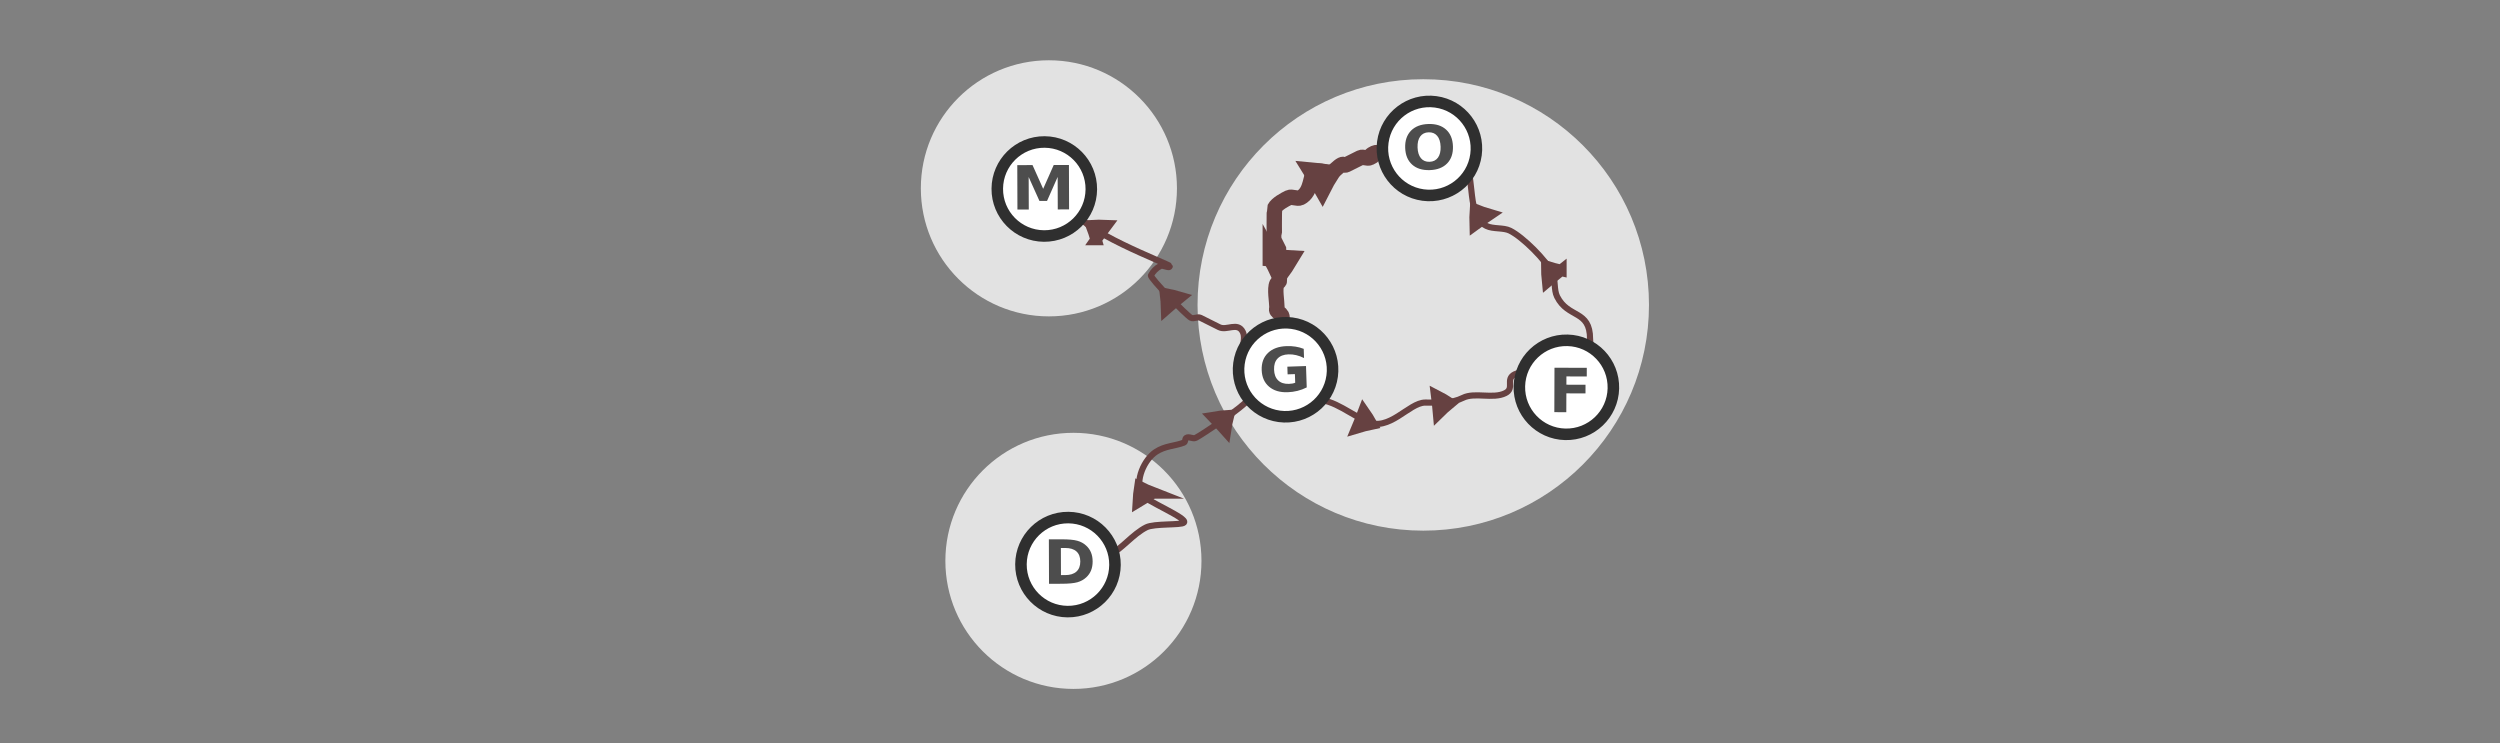<?xml version="1.0" encoding="UTF-8" standalone="no"?>
<svg
   xmlns:dc="http://purl.org/dc/elements/1.1/"
   xmlns:cc="http://creativecommons.org/ns#"
   xmlns:rdf="http://www.w3.org/1999/02/22-rdf-syntax-ns#"
   xmlns:svg="http://www.w3.org/2000/svg"
   xmlns="http://www.w3.org/2000/svg"
   xmlns:xlink="http://www.w3.org/1999/xlink"
   xmlns:sodipodi="http://sodipodi.sourceforge.net/DTD/sodipodi-0.dtd"
   xmlns:inkscape="http://www.inkscape.org/namespaces/inkscape"
   viewBox="0 0 595.3 177"
   version="1.1"
   id="svg3397"
   sodipodi:docname="preorder_map_equivalence.svg"
   inkscape:version="0.92.5 (2060ec1f9f, 2020-04-08)">
  <rect x="0" y="0" width="595.3" height="177" fill="#808080" stroke="none"/>
  <defs
     id="defs3401">
    <linearGradient
       inkscape:collect="always"
       id="linearGradient36416">
      <stop
         style="stop-color:#bb5353;stop-opacity:1;"
         offset="0"
         id="stop36412" />
      <stop
         style="stop-color:#bb5353;stop-opacity:0;"
         offset="1"
         id="stop36414" />
    </linearGradient>
    <linearGradient
       gradientTransform="matrix(1.461,0,0,1.461,63.162,-46.121)"
       inkscape:collect="always"
       xlink:href="#linearGradient36416"
       id="linearGradient36418-4"
       x1="-128.342"
       y1="98.777"
       x2="-122.512"
       y2="98.777"
       gradientUnits="userSpaceOnUse" />
  </defs>
  <sodipodi:namedview
     pagecolor="#ffffff"
     bordercolor="#666666"
     borderopacity="1"
     objecttolerance="10"
     gridtolerance="10"
     guidetolerance="10"
     inkscape:pageopacity="0"
     inkscape:pageshadow="2"
     inkscape:window-width="2560"
     inkscape:window-height="1376"
     id="namedview3399"
     showgrid="false"
     inkscape:zoom="2.7348804"
     inkscape:cx="272.17877"
     inkscape:cy="88.160949"
     inkscape:window-x="0"
     inkscape:window-y="27"
     inkscape:window-maximized="1"
     inkscape:current-layer="g2760-8"
     inkscape:document-rotation="0"
     showguides="true"
     inkscape:guide-bbox="true">
    <sodipodi:guide
       position="578.415,-35.59"
       orientation="1,0"
       id="guide3917"
       inkscape:locked="false" />
  </sodipodi:namedview>
  <g
     id="g2760-8"
     transform="matrix(1.192,0,0,1.192,422.396,-13.104)"
     style="stroke:#686868;stroke-width:3;stroke-miterlimit:9;stroke-dasharray:none;stroke-opacity:1">
    <g
       id="g10473"
       transform="matrix(1.137,0,0,1.137,149.218,86.499)">
      <circle
         r="22.498"
         cy="-33.319"
         cx="-258.614"
         id="path36408-7"
         style="opacity:1;fill:#e2e2e2;fill-opacity:1;stroke:none;stroke-width:0.666;stroke-linecap:round;stroke-linejoin:round;stroke-miterlimit:9;stroke-dasharray:none;stroke-dashoffset:0;stroke-opacity:1" />
      <circle
         r="22.498"
         cy="32.133"
         cx="-254.305"
         id="path36408-7-0"
         style="opacity:1;fill:#e2e2e2;fill-opacity:1;stroke:none;stroke-width:0.666;stroke-linecap:round;stroke-linejoin:round;stroke-miterlimit:9;stroke-dasharray:none;stroke-dashoffset:0;stroke-opacity:1" />
      <circle
         r="39.658"
         cy="-12.833"
         cx="-192.84"
         id="path36408"
         style="opacity:1;fill:#e2e2e2;fill-opacity:1;stroke:none;stroke-width:1.173;stroke-linecap:round;stroke-linejoin:round;stroke-miterlimit:9;stroke-dasharray:none;stroke-dashoffset:0;stroke-opacity:1" />
    </g>
    <g
       id="g10312"
       transform="matrix(0.794,0,0,0.794,-15.537,18.201)"
       style="stroke:#664141;stroke-width:3;stroke-miterlimit:9;stroke-dasharray:none;stroke-opacity:1">
      <path
         style="fill:#4d4d4d;fill-opacity:1;stroke:#664141;stroke-width:2.902;stroke-miterlimit:9;stroke-dasharray:none;stroke-opacity:1"
         inkscape:connector-curvature="0"
         id="path1478-7-9-4-2-6-0-3"
         d="m -150.958,51.18 c -0.325,-1.171 -0.721,-2.326 -1.157,-3.478 1.234,-0.072 2.478,-0.079 3.735,-0.022 -0.903,1.22 -1.649,2.139 -2.579,3.5 z" />
      <path
         inkscape:connector-curvature="0"
         id="path34554-0"
         d="m -156.111,43.627 c -0.013,4.929 23.695,13.808 23.695,14.217 0,0.79 -1.663,-0.353 -2.369,0 -0.999,0.5 -1.87,1.37 -2.369,2.369 -0.306,0.611 9.001,10.128 10.07,10.663 0.706,0.353 1.663,-0.353 2.369,0 1.711,0.855 3.028,1.514 4.739,2.369 1.899,0.95 4.625,-1.413 5.924,1.185 1.027,2.054 -1.027,5.647 0,7.701 0.941,1.882 2.406,7.035 1.185,9.478 -0.705,1.409 -11.363,8.643 -13.032,9.478 -0.706,0.353 -1.712,-0.438 -2.369,0 -0.367,0.245 -0.182,1.021 -0.592,1.185 -2.173,0.869 -4.726,0.781 -7.108,2.369 -2.833,1.889 -5.313,7.146 -3.554,10.663 0.776,1.553 11.784,5.987 10.663,7.108 -0.685,0.685 -7.452,0.172 -9.478,1.185 -3.405,1.702 -6.128,5.433 -9.478,7.108 -2.327,1.163 -4.843,1.829 -7.108,2.962 -0.948,0.474 -2.606,-0.474 -3.554,0 -1.66,0.83 -3.416,3.416 -4.739,4.739"
         style="fill:none;stroke:#664141;stroke-width:1.548;stroke-linecap:butt;stroke-linejoin:miter;stroke-miterlimit:9;stroke-dasharray:none;stroke-opacity:1" />
      <path
         inkscape:connector-curvature="0"
         id="path34715-9"
         d="m -103.687,79.169 c -0.591,-1.666 0.786,-4.352 0,-5.924 -0.775,-1.551 -0.286,-2.349 -0.592,-2.962 -0.25,-0.5 -0.875,-0.72 -1.185,-1.185 -0.164,-0.246 0,-0.592 0,-0.889 0,-1.435 -0.628,-4.668 0,-5.924 0.125,-0.25 0.467,-0.343 0.592,-0.592 0.095,-0.191 0.095,-7.51 0,-7.701 -0.428,-0.855 -0.757,-1.514 -1.185,-2.369 -0.103,-0.207 -0.103,-8.087 0,-8.293 0.57,-1.14 2.582,-2.18 3.554,-2.666 0.79,-0.395 2.172,0.395 2.962,0 2.944,-1.472 2.394,-5.936 3.554,-6.516 1.185,-0.592 3.258,0.592 4.443,0 0.883,-0.442 1.466,-1.325 2.369,-1.777 0.632,-0.316 0.553,0.316 1.185,0 1.212,-0.606 2.328,-1.164 3.554,-1.777 0.632,-0.316 1.738,0.316 2.369,0 2.518,-1.259 -1.333,0.074 1.185,-1.185 0.632,-0.316 1.738,0.316 2.369,0 0.841,-0.421 1.994,-1.185 2.962,-1.185"
         style="fill:none;stroke:#664141;stroke-width:3.869;stroke-linecap:butt;stroke-linejoin:miter;stroke-miterlimit:9;stroke-dasharray:none;stroke-opacity:1" />
      <path
         sodipodi:nodetypes="csssscscccccssssc"
         inkscape:connector-curvature="0"
         id="path34558-2"
         d="m -62.813,32.372 c 1.575,-0.788 0.822,-3.439 2.962,-2.369 5.162,2.581 1.277,14.856 7.108,17.771 1.652,0.826 4.271,0.359 5.924,1.185 3.283,1.642 9.038,7.414 10.663,10.663 0.831,1.662 0.318,4.19 1.185,5.924 2.78,5.559 8.293,3.242 8.293,10.663 0,0.731 0.31,2.341 0,2.962 -0.5,0.999 -1.87,1.37 -2.369,2.369 -2.429,4.857 -1.442,0.721 -4.739,2.369 -0.5,0.25 -0.685,0.935 -1.185,1.185 -2.843,1.422 -7.819,-1.422 -10.663,0 -2.473,1.237 0.104,3.502 -2.369,4.739 -3.093,1.547 -7.683,-0.305 -10.663,1.185 -2.95,1.475 -5.907,1.185 -9.478,1.185 -4.141,0 -9.139,7.574 -14.809,4.739 -6.539,-3.269 -8.4,-5.924 -16.586,-5.924"
         style="fill:none;stroke:#664141;stroke-width:1.548;stroke-linecap:butt;stroke-linejoin:miter;stroke-miterlimit:9;stroke-dasharray:none;stroke-opacity:1" />
      <path
         style="fill:#4d4d4d;fill-opacity:1;stroke:#664141;stroke-width:2.902;stroke-miterlimit:9;stroke-dasharray:none;stroke-opacity:1"
         inkscape:connector-curvature="0"
         id="path1478-7-9-4-2-6-0-6-5"
         d="m -133.197,68.53 c -0.033,-1.215 -0.139,-2.431 -0.284,-3.654 1.214,0.228 2.424,0.521 3.63,0.879 -1.171,0.966 -2.116,1.679 -3.346,2.775 z" />
      <path
         inkscape:transform-center-y="0.43770242"
         inkscape:transform-center-x="4.6665544"
         style="fill:#4d4d4d;fill-opacity:1;stroke:#664141;stroke-width:2.902;stroke-miterlimit:9;stroke-dasharray:none;stroke-opacity:1"
         inkscape:connector-curvature="0"
         id="path1478-7-9-4-2-6-0-2-5-4"
         d="m -136.603,114.936 c -1.134,-0.438 -2.244,-0.945 -3.348,-1.492 -0.192,1.221 -0.322,2.459 -0.388,3.715 1.302,-0.779 2.291,-1.432 3.736,-2.223 z" />
      <path
         inkscape:transform-center-y="3.9376395"
         inkscape:transform-center-x="-4.707707"
         style="fill:#4d4d4d;fill-opacity:1;stroke:#664141;stroke-width:4.482;stroke-miterlimit:9;stroke-dasharray:none;stroke-opacity:1"
         inkscape:connector-curvature="0"
         id="path1478-7-9-4-2-6-0-2-5-8-0"
         d="m -106.828,55.79 c 0.726,1.286 1.392,2.629 2.029,4.01 0.869,-1.175 1.694,-2.415 2.475,-3.718 -1.573,-0.097 -2.801,-0.105 -4.504,-0.291 z" />
      <path
         inkscape:transform-center-y="-5.1191539"
         inkscape:transform-center-x="0.17270519"
         style="fill:#4d4d4d;fill-opacity:1;stroke:#664141;stroke-width:4.487;stroke-miterlimit:9;stroke-dasharray:none;stroke-opacity:1"
         inkscape:connector-curvature="0"
         id="path1478-7-9-4-2-6-0-2-5-8-7-5"
         d="m -94.043,38.191 c 0.608,-1.206 1.301,-2.385 2.042,-3.553 -1.5,-0.271 -3.025,-0.474 -4.577,-0.61 0.889,1.452 1.639,2.556 2.535,4.163 z" />
      <path
         inkscape:transform-center-y="1.4016876"
         inkscape:transform-center-x="4.3938467"
         style="fill:#4d4d4d;fill-opacity:1;stroke:#664141;stroke-width:2.902;stroke-miterlimit:9;stroke-dasharray:none;stroke-opacity:1"
         inkscape:connector-curvature="0"
         id="path1478-7-9-4-2-6-0-2-5-8-9-9"
         d="m -34.026,58.951 c -1.188,-0.255 -2.365,-0.581 -3.54,-0.948 0.001,1.236 0.068,2.479 0.199,3.73 1.164,-0.974 2.038,-1.773 3.341,-2.782 z" />
      <path
         inkscape:transform-center-y="-3.8103911"
         inkscape:transform-center-x="-3.9356982"
         style="fill:#4d4d4d;fill-opacity:1;stroke:#664141;stroke-width:2.902;stroke-miterlimit:9;stroke-dasharray:none;stroke-opacity:1"
         inkscape:connector-curvature="0"
         id="path1478-7-9-4-2-6-0-2-5-8-9-6-4"
         d="m -85.213,98.483 c 1.162,-0.355 2.349,-0.64 3.555,-0.891 -0.601,-1.079 -1.264,-2.134 -1.986,-3.163 -0.544,1.417 -0.92,2.54 -1.569,4.054 z" />
      <path
         inkscape:transform-center-y="0.94237197"
         inkscape:transform-center-x="4.5406006"
         style="fill:#4d4d4d;fill-opacity:1;stroke:#664141;stroke-width:2.902;stroke-miterlimit:9;stroke-dasharray:none;stroke-opacity:1"
         inkscape:connector-curvature="0"
         id="path1478-7-9-4-2-6-0-2-5-8-9-4-6"
         d="m -52.049,44.908 c -1.167,-0.34 -2.316,-0.752 -3.462,-1.203 -0.088,1.232 -0.112,2.477 -0.072,3.735 1.232,-0.887 2.161,-1.62 3.534,-2.532 z" />
      <path
         inkscape:transform-center-y="-4.6544661"
         inkscape:transform-center-x="-2.2812907"
         style="fill:#4d4d4d;fill-opacity:1;stroke:#664141;stroke-width:2.902;stroke-miterlimit:9;stroke-dasharray:none;stroke-opacity:1"
         inkscape:connector-curvature="0"
         id="path1478-7-9-4-2-6-0-2-5-8-9-6-8-9"
         d="m -64.771,94.818 c 0.863,-0.856 1.779,-1.663 2.728,-2.447 -1.036,-0.674 -2.113,-1.297 -3.233,-1.871 0.18,1.507 0.372,2.675 0.505,4.318 z" />
      <path
         d="m -118.404,99.1 c 0.18,-1.202 0.433,-2.396 0.726,-3.592 -1.233,0.078 -2.47,0.222 -3.71,0.431 1.045,1.101 1.896,1.924 2.984,3.161 z"
         id="path1478-7-9-4-2-6-0-2-2"
         inkscape:connector-curvature="0"
         style="fill:url(#linearGradient36418-4);fill-opacity:1;stroke:#664141;stroke-width:2.902;stroke-miterlimit:9;stroke-dasharray:none;stroke-opacity:1"
         inkscape:transform-center-x="1.8093751"
         inkscape:transform-center-y="-4.5118005" />
    </g>
    <circle
       cx="-145.352"
       cy="49.905"
       r="9.393"
       id="circle3383-85-6-2"
       style="fill:#ffffff;fill-opacity:1;stroke:#2f2f2f;stroke-width:2.304;stroke-miterlimit:9;stroke-dasharray:none;stroke-opacity:1"
       transform="rotate(0.455)" />
    <circle
       cx="-85.345"
       cy="97.121"
       r="9.393"
       id="circle3383-6-6-4"
       style="fill:#ffffff;fill-opacity:1;stroke:#2f2f2f;stroke-width:2.304;stroke-miterlimit:9;stroke-dasharray:none;stroke-opacity:1"
       transform="rotate(7.672)" />
    <circle
       style="fill:#ffffff;fill-opacity:1;stroke:#2f2f2f;stroke-width:2.304;stroke-miterlimit:9;stroke-dasharray:none;stroke-opacity:1"
       id="circle3383-4-5-1-7"
       r="9.393"
       cy="89.355"
       cx="-39.275"
       transform="rotate(1.404)" />
    <circle
       cx="-140.028"
       cy="124.895"
       r="9.393"
       id="circle3383-85-2-8-7"
       style="fill:#ffffff;fill-opacity:1;stroke:#2f2f2f;stroke-width:2.304;stroke-miterlimit:9;stroke-dasharray:none;stroke-opacity:1"
       transform="rotate(0.455)" />
    <circle
       cx="-62.771"
       cy="49.471"
       r="9.393"
       id="circle3383-6-3-4-5"
       style="fill:#ffffff;fill-opacity:1;stroke:#2f2f2f;stroke-width:2.304;stroke-miterlimit:9;stroke-dasharray:none;stroke-opacity:1"
       transform="rotate(7.672)" />
    <g
       aria-label="M"
       transform="matrix(0.628,-0.002,0.002,0.601,-64.621,20.362)"
       style="font-style:normal;font-weight:normal;font-size:20.26px;line-height:1.25;font-family:sans-serif;fill:#4d4d4d;fill-opacity:1;stroke:none;stroke-width:0.507;stroke-miterlimit:9;stroke-dasharray:none;stroke-opacity:1"
       id="text2753-15-4">
      <path
         inkscape:connector-curvature="0"
         d="m -137.894,38.839 h 4.847 l 3.363,7.904 3.383,-7.904 h 4.837 v 14.77 h -3.601 V 42.806 l -3.403,7.964 h -2.414 l -3.403,-7.964 v 10.803 h -3.611 z"
         style="font-style:normal;font-variant:normal;font-weight:bold;font-stretch:normal;font-family:sans-serif;-inkscape-font-specification:'sans-serif Bold';fill:#4d4d4d;stroke-width:0.507"
         id="path7570-8" />
    </g>
    <g
       aria-label="D"
       transform="matrix(0.628,-0.002,0.002,0.601,-57.6,39.756)"
       style="font-style:normal;font-weight:normal;font-size:20.26px;line-height:1.25;font-family:sans-serif;fill:#4d4d4d;fill-opacity:1;stroke:none;stroke-width:0.507;stroke-miterlimit:9;stroke-dasharray:none;stroke-opacity:1"
       id="text2753-0-8-1">
      <path
         inkscape:connector-curvature="0"
         d="m -135.512,133.835 v 9.012 h 1.365 q 2.335,0 3.561,-1.157 1.237,-1.157 1.237,-3.363 0,-2.196 -1.227,-3.344 -1.227,-1.148 -3.571,-1.148 z m -3.809,-2.879 h 4.016 q 3.363,0 5.006,0.485 1.652,0.475 2.829,1.622 1.039,0.999 1.543,2.305 0.505,1.306 0.505,2.958 0,1.672 -0.505,2.988 -0.505,1.306 -1.543,2.305 -1.187,1.148 -2.849,1.632 -1.662,0.475 -4.986,0.475 h -4.016 z"
         style="font-style:normal;font-variant:normal;font-weight:bold;font-stretch:normal;font-family:sans-serif;-inkscape-font-specification:'sans-serif Bold';fill:#4d4d4d;stroke-width:0.507"
         id="path7564-2" />
    </g>
    <g
       aria-label="O"
       transform="matrix(0.628,-0.021,0.02,0.601,-40.707,16.823)"
       style="font-style:normal;font-weight:normal;font-size:20.26px;line-height:1.25;font-family:sans-serif;fill:#4d4d4d;fill-opacity:1;stroke:none;stroke-width:0.507;stroke-miterlimit:9;stroke-dasharray:none;stroke-opacity:1"
       id="text2753-2-6-3-8">
      <path
         inkscape:connector-curvature="0"
         d="m -46.06,32.668 q -1.741,0 -2.701,1.286 -0.96,1.286 -0.96,3.621 0,2.325 0.96,3.611 0.96,1.286 2.701,1.286 1.751,0 2.711,-1.286 0.96,-1.286 0.96,-3.611 0,-2.335 -0.96,-3.621 -0.96,-1.286 -2.711,-1.286 z m 0,-2.76 q 3.561,0 5.579,2.038 2.018,2.038 2.018,5.629 0,3.581 -2.018,5.619 -2.018,2.038 -5.579,2.038 -3.551,0 -5.579,-2.038 -2.018,-2.038 -2.018,-5.619 0,-3.591 2.018,-5.629 2.028,-2.038 5.579,-2.038 z"
         style="font-style:normal;font-variant:normal;font-weight:bold;font-stretch:normal;font-family:sans-serif;-inkscape-font-specification:'sans-serif Bold';fill:#4d4d4d;stroke-width:0.507"
         id="path7561-9" />
    </g>
    <g
       aria-label="F"
       transform="matrix(0.628,0.002,-0.002,0.601,-43.243,35.022)"
       style="font-style:normal;font-weight:normal;font-size:20.26px;line-height:1.25;font-family:sans-serif;fill:#4d4d4d;fill-opacity:1;stroke:none;stroke-width:0.507;stroke-miterlimit:9;stroke-dasharray:none;stroke-opacity:1"
       id="text2753-1-2-3">
      <path
         inkscape:connector-curvature="0"
         d="M -0.67,82.247 H 9.608 v 2.879 H 3.138 v 2.75 h 6.084 v 2.879 H 3.138 v 6.262 h -3.809 z"
         style="font-style:normal;font-variant:normal;font-weight:bold;font-stretch:normal;font-family:sans-serif;-inkscape-font-specification:'sans-serif Bold';fill:#4d4d4d;stroke-width:0.507"
         id="path7558-6" />
    </g>
    <g
       aria-label="G"
       transform="matrix(0.628,-0.021,0.02,0.601,-46.742,27.917)"
       style="font-style:normal;font-weight:normal;font-size:20.26px;line-height:1.25;font-family:sans-serif;fill:#4d4d4d;fill-opacity:1;stroke:none;stroke-width:0.507;stroke-miterlimit:9;stroke-dasharray:none;stroke-opacity:1"
       id="text2753-2-9-8">
      <path
         inkscape:connector-curvature="0"
         d="m -77.288,97.913 q -1.425,0.692 -2.958,1.039 -1.533,0.346 -3.166,0.346 -3.69,0 -5.847,-2.058 -2.157,-2.068 -2.157,-5.599 0,-3.571 2.196,-5.619 2.196,-2.048 6.015,-2.048 1.474,0 2.819,0.277 1.355,0.277 2.552,0.821 v 3.057 q -1.237,-0.702 -2.463,-1.049 -1.217,-0.346 -2.443,-0.346 -2.275,0 -3.512,1.276 -1.227,1.266 -1.227,3.631 0,2.345 1.187,3.621 1.187,1.276 3.373,1.276 0.594,0 1.098,-0.069 0.514,-0.079 0.92,-0.237 v -2.869 h -2.325 V 90.81 h 5.936 z"
         style="font-style:normal;font-variant:normal;font-weight:bold;font-stretch:normal;font-family:sans-serif;-inkscape-font-specification:'sans-serif Bold';fill:#4d4d4d;stroke-width:0.507"
         id="path7567-0" />
    </g>
  </g>
</svg>
